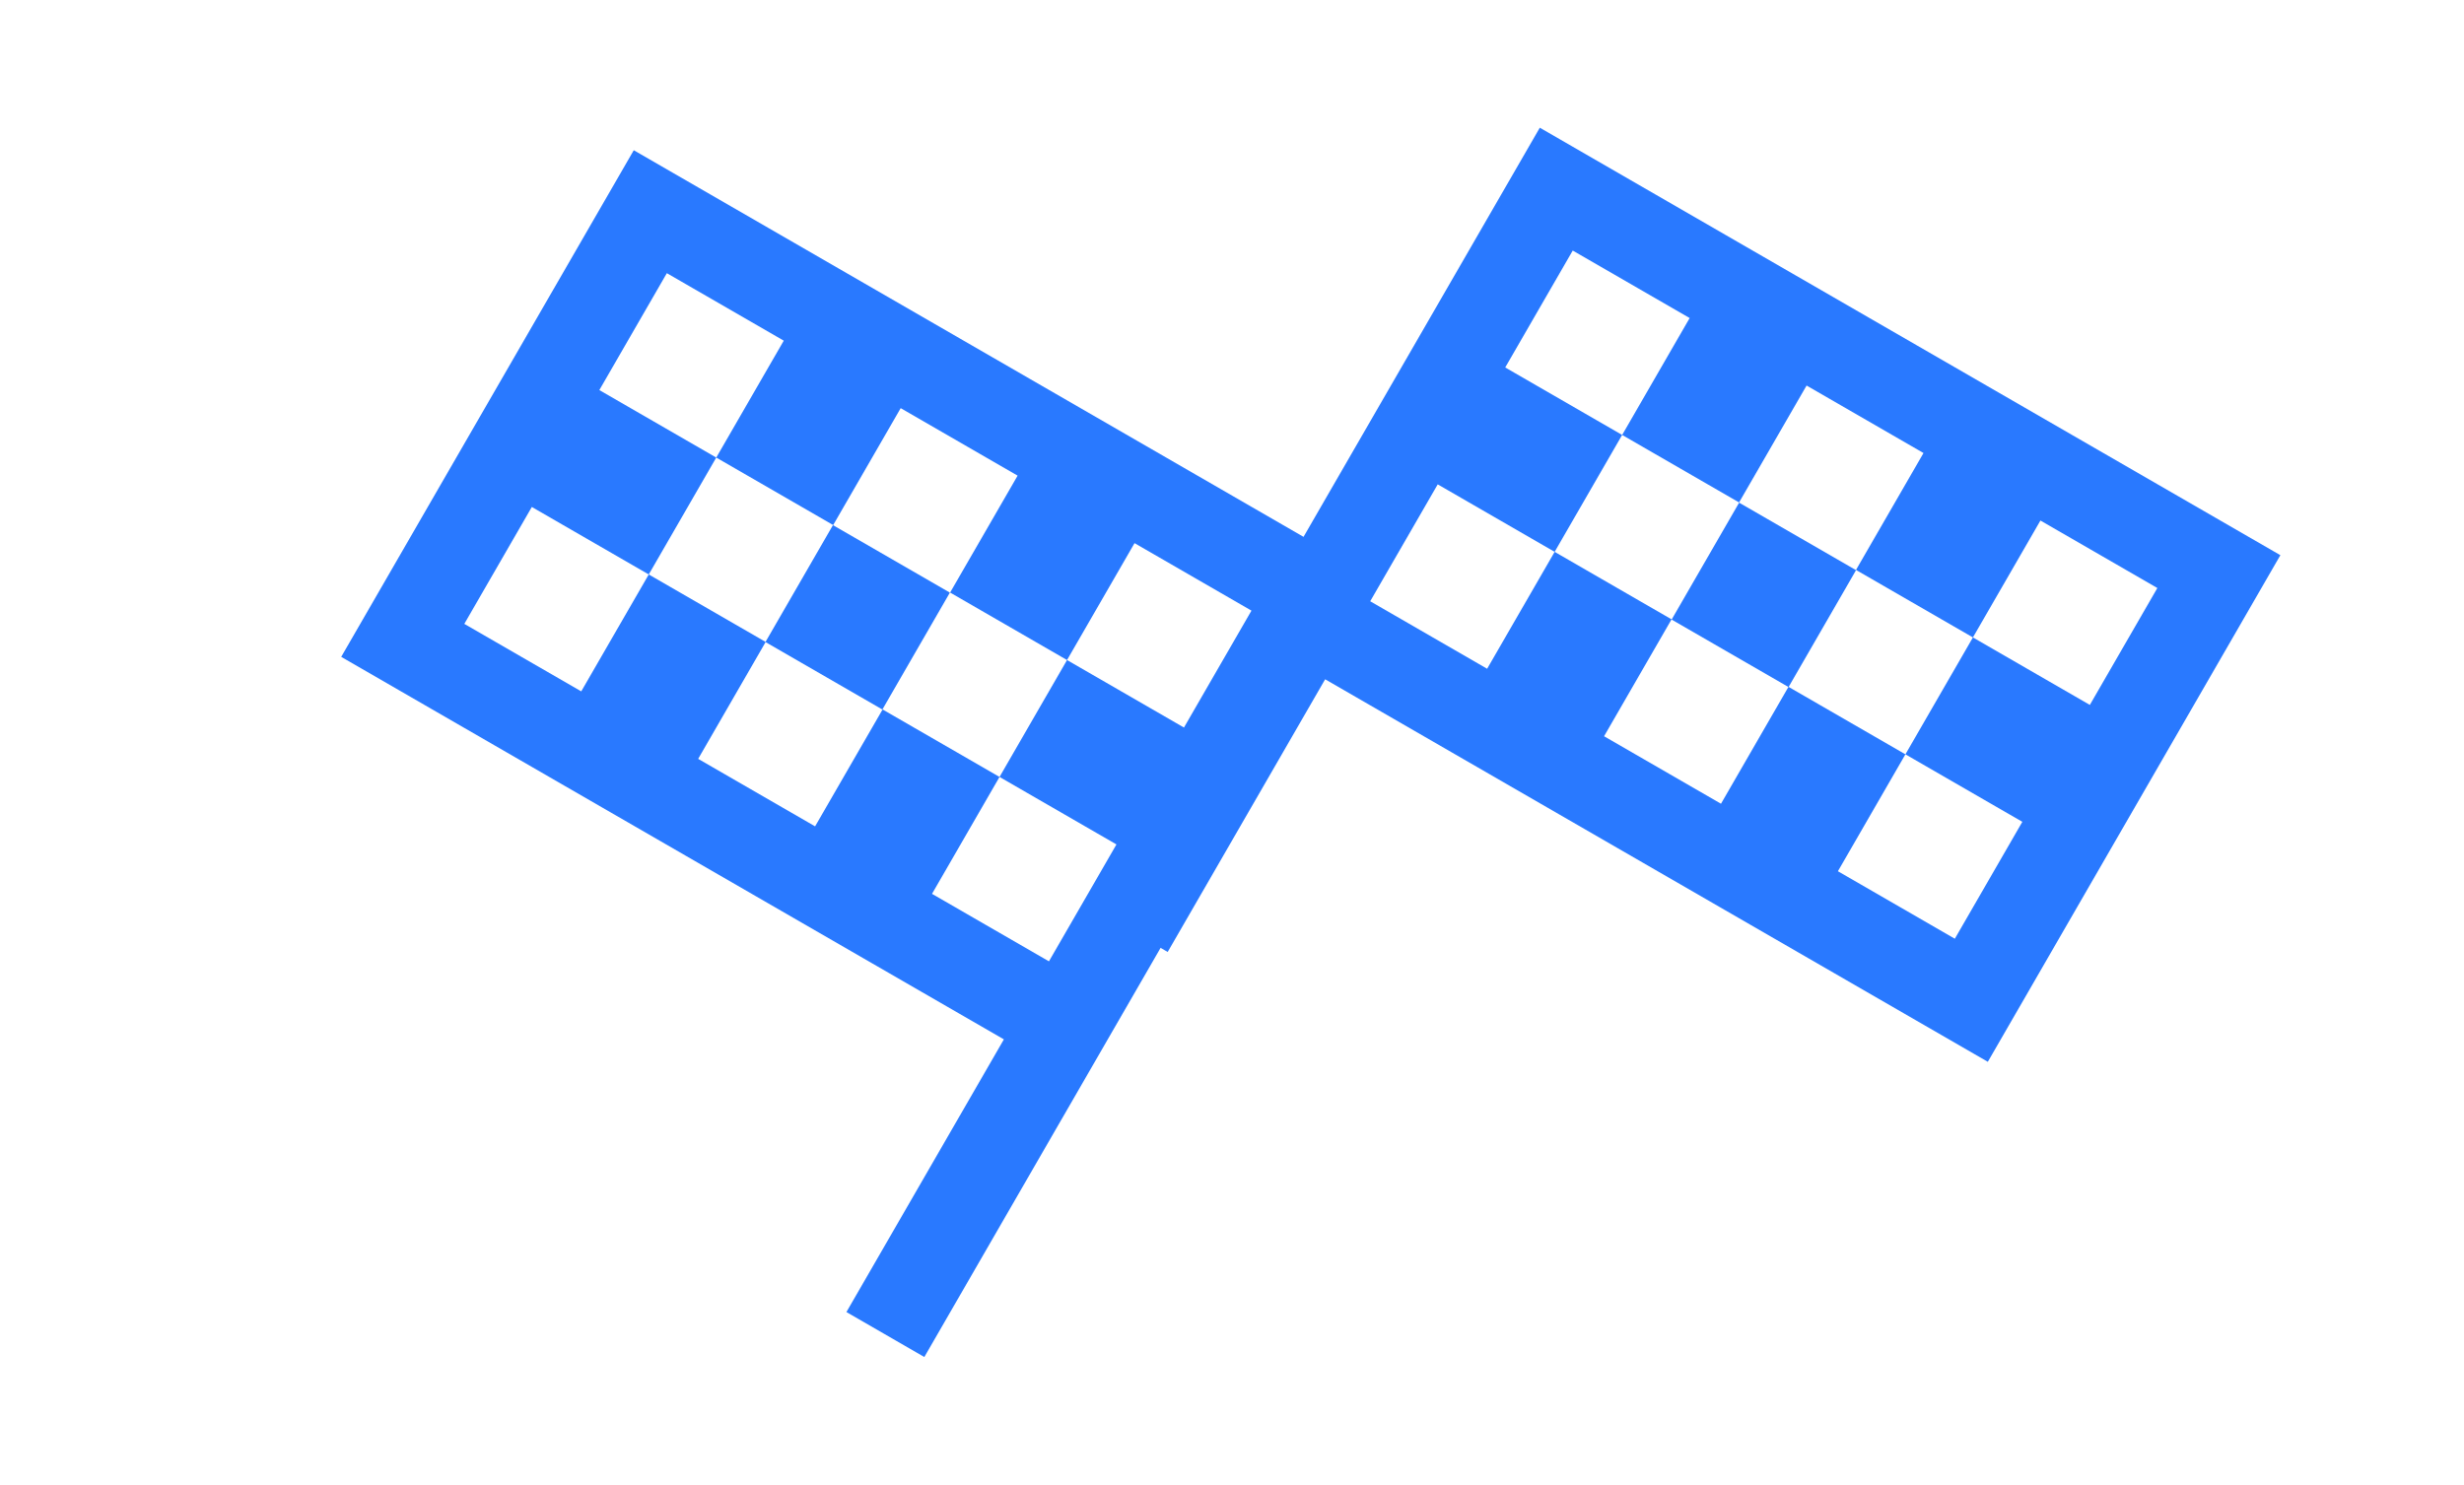 <svg xmlns="http://www.w3.org/2000/svg" xmlns:xlink="http://www.w3.org/1999/xlink" width="146" height="88" viewBox="0 0 146 88"><defs><path id="knkfa" d="M662.67 540.67v-8h8v8z"/><path id="knkfb" d="M692 554h-45.34v18.66h-5.33v-53.33H692zm-5.34-29.34h-8v8h-8v-8h-8v8h-8v-8h-8v8h8v8h-8v8h8v-8h8v8h8v-8h8v8h8v-8h-8v-8h8z"/><path id="knkfc" d="M606.67 540.67v-8h8v8z"/><path id="knkfd" d="M636 554h-45.34v18.66h-5.33v-53.33H636zm-5.34-29.34h-8v8h-8v-8h-8v8h-8v-8h-8v8h8v8h-8v8h8v-8h8v8h8v-8h8v8h8v-8h-8v-8h8z"/></defs><g><g transform="translate(-567 -502)"><g transform="rotate(30 668 546)"><g><g/></g><g><g><g><use fill="#2979ff" xlink:href="#knkfa"/></g><g><use fill="#2979ff" xlink:href="#knkfb"/></g></g></g></g><g transform="scale(-1 1) rotate(-30 0 2830.02)"><g><g/></g><g><g><g><use fill="#2979ff" xlink:href="#knkfc"/></g><g><use fill="#2979ff" xlink:href="#knkfd"/></g></g></g></g></g></g></svg>